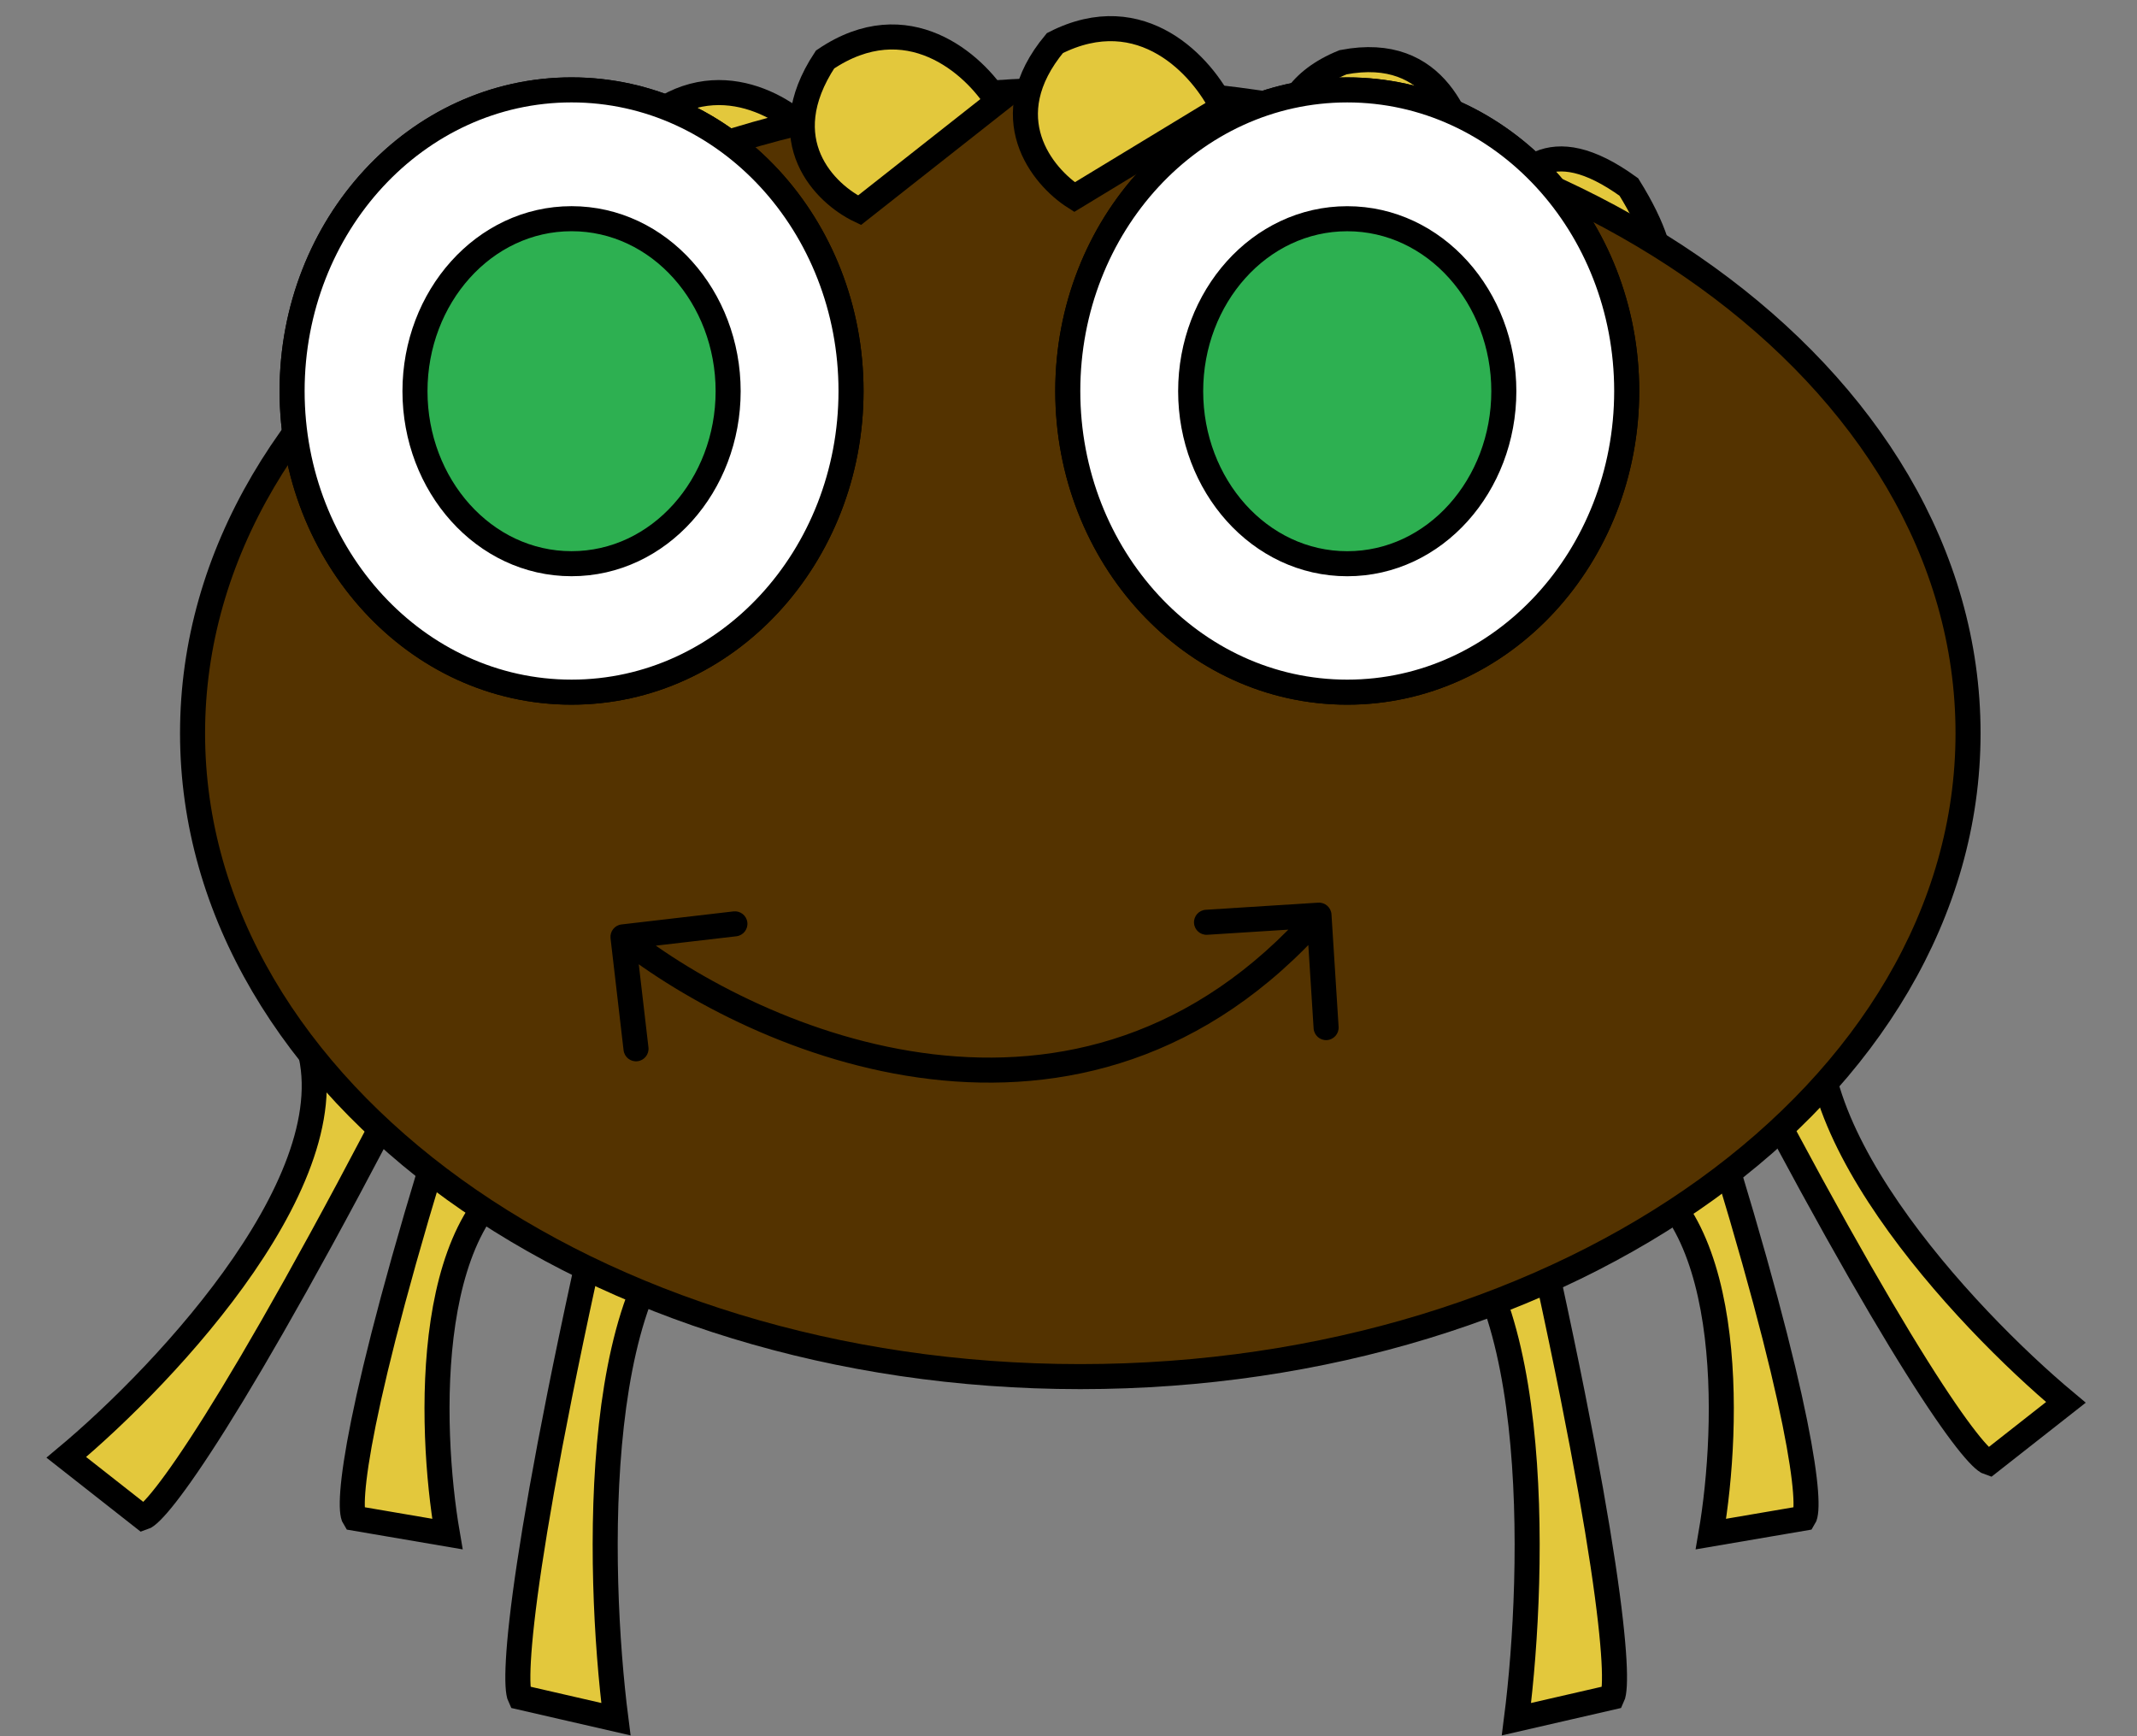 <svg width="256" height="208" viewBox="0 0 256 208" fill="none" xmlns="http://www.w3.org/2000/svg">
<rect x="0" y="0" width="256" height="208" fill="#808080" stroke="none"/>
<path d="M83.186 32.677C78.858 31.751 71.337 27.118 75.882 16.001C84.323 7.107 93.467 12.295 96.984 16.001L83.186 32.677Z" fill="#E3C83C" stroke="black" stroke-width="3"/>
<path d="M156.795 25.407C153.628 21.891 150.187 11.803 160.892 7.458C172.227 5.286 175.143 14.917 176.301 20.238L156.795 25.407Z" fill="#E3C83C" stroke="black" stroke-width="3"/>
<path d="M17.146 181.82C18.904 181.251 27.776 169.732 49.206 128.211L36.572 124.136C42.844 140.142 20.1 164.442 7.944 174.591L17.146 181.82Z" fill="#E3C83C" stroke="black" stroke-width="3"/>
<path d="M238.277 175.235C236.52 174.666 227.648 163.147 206.218 121.626L218.852 117.551C212.58 133.557 235.324 157.857 247.48 168.006L238.277 175.235Z" fill="#E3C83C" stroke="black" stroke-width="3"/>
<path d="M42.452 181.88C41.561 180.485 42.541 168.865 53.596 133.549L65.184 139.257C50.565 143.824 51.367 170.844 53.596 183.783L42.452 181.88Z" fill="#E3C83C" stroke="black" stroke-width="3"/>
<path d="M216.101 181.88C216.993 180.485 216.012 168.865 204.958 133.549L193.369 139.257C207.989 143.824 207.187 170.844 204.958 183.783L216.101 181.88Z" fill="#E3C83C" stroke="black" stroke-width="3"/>
<path d="M62.295 203.32C61.376 201.384 62.387 185.263 73.782 136.266L85.728 144.185C70.657 150.521 71.484 188.008 73.782 205.96L62.295 203.32Z" fill="#E3C83C" stroke="black" stroke-width="3"/>
<path d="M193.148 203.32C194.067 201.384 193.056 185.263 181.662 136.266L169.715 144.185C184.786 150.521 183.959 188.008 181.662 205.96L193.148 203.32Z" fill="#E3C83C" stroke="black" stroke-width="3"/>
<path d="M195.128 38.744C199.241 36.937 201.339 32.399 195.128 22.404C185.434 15.402 181.826 20.823 178.946 25.196L195.128 38.744Z" fill="#E3C83C" stroke="black" stroke-width="3"/>
<path d="M129.414 164.92C158.646 164.92 185.172 156.381 204.428 142.501C223.682 128.622 235.76 109.317 235.76 87.842C235.76 66.368 223.682 47.063 204.428 33.184C185.172 19.303 158.646 10.765 129.414 10.765C100.182 10.765 73.655 19.303 54.399 33.184C35.145 47.063 23.067 66.368 23.067 87.842C23.067 109.317 35.145 128.622 54.399 142.501C73.655 156.381 100.182 164.92 129.414 164.92Z" fill="#543300" stroke="black" stroke-width="3"/>
<path d="M68.469 82.92C87.067 82.92 101.947 66.656 101.947 46.844C101.947 27.033 87.067 10.769 68.469 10.769C49.872 10.769 34.992 27.033 34.992 46.844C34.992 66.656 49.872 82.92 68.469 82.92Z" fill="white" stroke="black" stroke-width="3"/>
<path d="M68.469 82.92C87.067 82.92 101.947 66.656 101.947 46.844C101.947 27.033 87.067 10.769 68.469 10.769C49.872 10.769 34.992 27.033 34.992 46.844C34.992 66.656 49.872 82.92 68.469 82.92Z" fill="white" stroke="black" stroke-width="3"/>
<path d="M68.469 67.532C78.973 67.532 87.227 58.128 87.227 46.866C87.227 35.605 78.973 26.2 68.469 26.2C57.965 26.2 49.711 35.605 49.711 46.866C49.711 58.128 57.965 67.532 68.469 67.532Z" fill="#2DB051" stroke="black" stroke-width="3"/>
<path d="M161.391 82.921C179.989 82.921 194.869 66.657 194.869 46.845C194.869 27.034 179.989 10.77 161.391 10.77C142.794 10.77 127.914 27.034 127.914 46.845C127.914 66.657 142.794 82.921 161.391 82.921Z" fill="white" stroke="black" stroke-width="3"/>
<path d="M161.391 82.921C179.989 82.921 194.869 66.657 194.869 46.845C194.869 27.034 179.989 10.77 161.391 10.77C142.794 10.77 127.914 27.034 127.914 46.845C127.914 66.657 142.794 82.921 161.391 82.921Z" fill="white" stroke="black" stroke-width="3"/>
<path d="M161.392 67.535C171.896 67.535 180.15 58.131 180.15 46.869C180.15 35.607 171.896 26.203 161.392 26.203C150.888 26.203 142.634 35.607 142.634 46.869C142.634 58.131 150.888 67.535 161.392 67.535Z" fill="#2DB051" stroke="black" stroke-width="3"/>
<path d="M74.455 110.749C73.632 110.844 73.043 111.589 73.139 112.412L74.701 125.821C74.796 126.644 75.541 127.234 76.364 127.138C77.187 127.042 77.776 126.297 77.68 125.474L76.292 113.555L88.212 112.167C89.035 112.071 89.624 111.326 89.528 110.503C89.432 109.68 88.688 109.091 87.865 109.187L74.455 110.749ZM159.503 109.541C159.451 108.715 158.738 108.087 157.911 108.139L144.438 108.993C143.612 109.045 142.984 109.758 143.036 110.585C143.089 111.411 143.801 112.039 144.628 111.987L156.604 111.228L157.363 123.204C157.415 124.031 158.128 124.659 158.955 124.606C159.781 124.554 160.409 123.841 160.357 123.014L159.503 109.541ZM73.698 113.415C81.824 119.846 95.803 127.422 111.434 129.277C127.145 131.142 144.521 127.215 159.132 110.628L156.881 108.645C143.012 124.389 126.663 128.064 111.787 126.298C96.831 124.523 83.36 117.235 75.56 111.062L73.698 113.415Z" fill="black"/>
<path d="M102.961 25.189C98.895 23.246 92.378 16.915 98.836 7.129C108.702 0.451 116.706 7.714 119.475 12.181L102.961 25.189Z" fill="#E3C83C" stroke="black" stroke-width="3"/>
<path d="M128.72 23.613C124.862 21.155 118.992 14.024 126.369 5.163C136.836 -0.171 144.095 8.079 146.417 12.871L128.72 23.613Z" fill="#E3C83C" stroke="black" stroke-width="3"/>
</svg>
